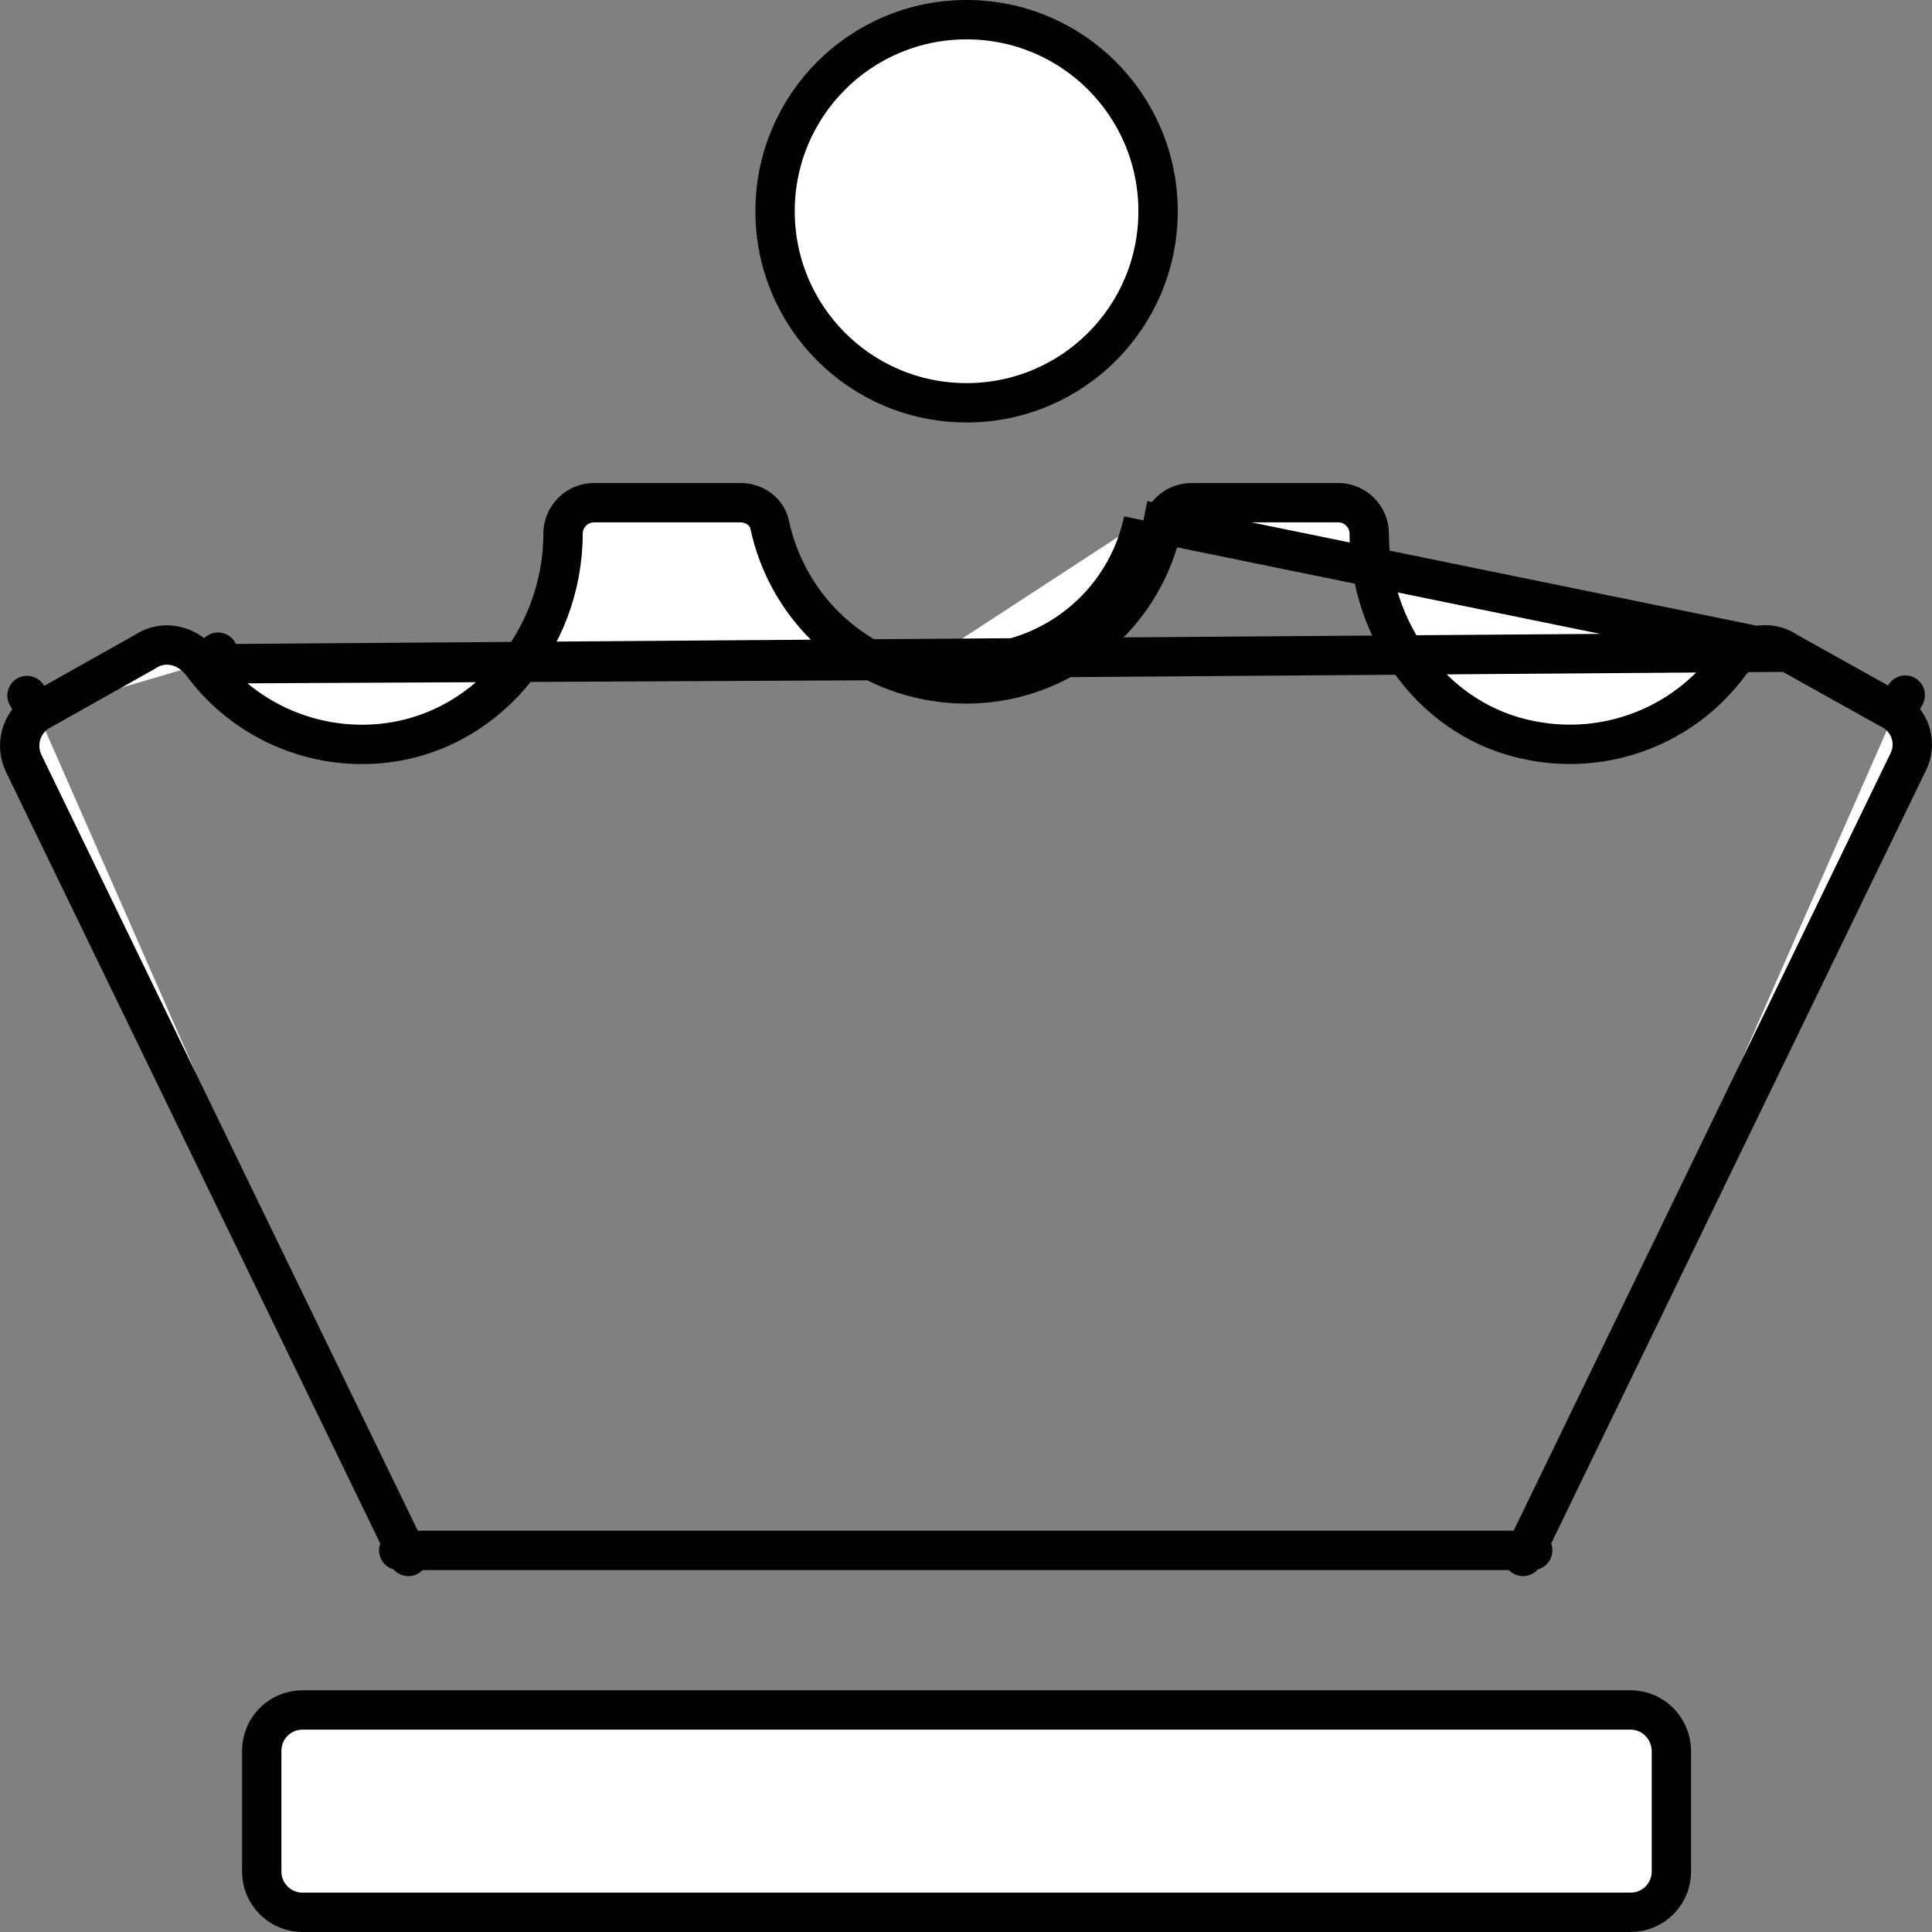 <svg width="1080" height="1080" viewBox="0 0 1080 1080" fill="none" xmlns="http://www.w3.org/2000/svg">
<rect x="0" y="0" width="1080" height="1080" fill="#808080" stroke="none"/>
<path d="M999.468 364.566C999.192 364.412 998.922 364.246 998.66 364.068C988.814 357.402 975.052 360.068 966.618 371.376C941.057 405.726 898.193 422.234 856.157 414.003C801.503 403.745 765.41 352.456 765.41 298.32C765.41 288.792 757.616 281 748.098 281H666.281C658.078 281 651.362 286.401 649.931 293.15M999.468 364.566L639.168 290.88M999.468 364.566L1059.29 397.945M999.468 364.566L113.031 371.108M649.931 293.15C649.931 293.152 649.93 293.154 649.93 293.156L639.168 290.88M649.931 293.15C649.932 293.149 649.932 293.147 649.932 293.146L639.168 290.88M649.931 293.15C637.162 353.808 577.593 392.648 516.951 379.888M639.168 290.88C627.651 345.6 573.906 380.64 519.201 369.12M516.951 379.888C516.957 379.889 516.962 379.89 516.967 379.891L519.201 369.12M516.951 379.888C473.269 370.822 439.516 336.725 430.225 293.175L430.22 293.156C428.793 286.404 422.075 281 413.87 281H332.052C322.535 281 314.74 288.792 314.74 298.32C314.74 357.599 270.913 411.555 210.223 415.853L210.219 415.853C172.422 418.515 135.677 401.747 113.031 371.108M516.951 379.888C516.946 379.886 516.94 379.885 516.934 379.884L519.201 369.12M519.201 369.12L113.031 371.108M113.031 371.108C113.033 371.11 113.034 371.111 113.035 371.113L121.868 364.561L113.023 371.097C113.026 371.101 113.029 371.104 113.031 371.108ZM113.031 371.108C104.95 360.218 91.407 357.507 81.393 364.133C81.171 364.28 80.944 364.419 80.712 364.55L20.869 398.176M20.869 398.176C20.967 398.109 21.067 398.042 21.166 397.976L15.1 388.8L20.488 398.39L20.869 398.176ZM20.869 398.176C11.569 404.536 8.292 416.819 13.422 427.082C13.441 427.121 13.461 427.16 13.48 427.199L226.653 866.68M226.653 866.68H222.895C225.194 866.68 227.29 867.993 228.294 870.062L226.653 866.68ZM226.653 866.68H853.016M853.016 866.68L851.376 870.063C852.379 867.994 854.476 866.68 856.775 866.68H853.016ZM853.016 866.68L1066.19 426.961C1066.22 426.892 1066.26 426.822 1066.29 426.754C1066.32 426.702 1066.35 426.651 1066.37 426.6C1071.76 416.458 1068.58 404.303 1059.29 397.945M1059.29 397.945L1059.69 398.166L1065.05 388.56L1058.98 397.736C1059.09 397.805 1059.19 397.874 1059.29 397.945ZM647.363 118.08C647.363 177.288 599.499 225.16 540.315 225.16C481.131 225.16 433.268 177.288 433.268 118.08C433.268 58.872 481.131 11 540.315 11C599.499 11 647.363 58.872 647.363 118.08ZM169.137 955.88H911.493C923.982 955.88 934.125 965.94 934.324 978.796V1046.16C934.324 1058.81 924.13 1069 911.493 1069H169.137C156.5 1069 146.307 1058.81 146.307 1046.16V978.72C146.307 966.072 156.5 955.88 169.137 955.88Z" fill="white" stroke="black" stroke-width="22" stroke-linejoin="round"/>
</svg>
